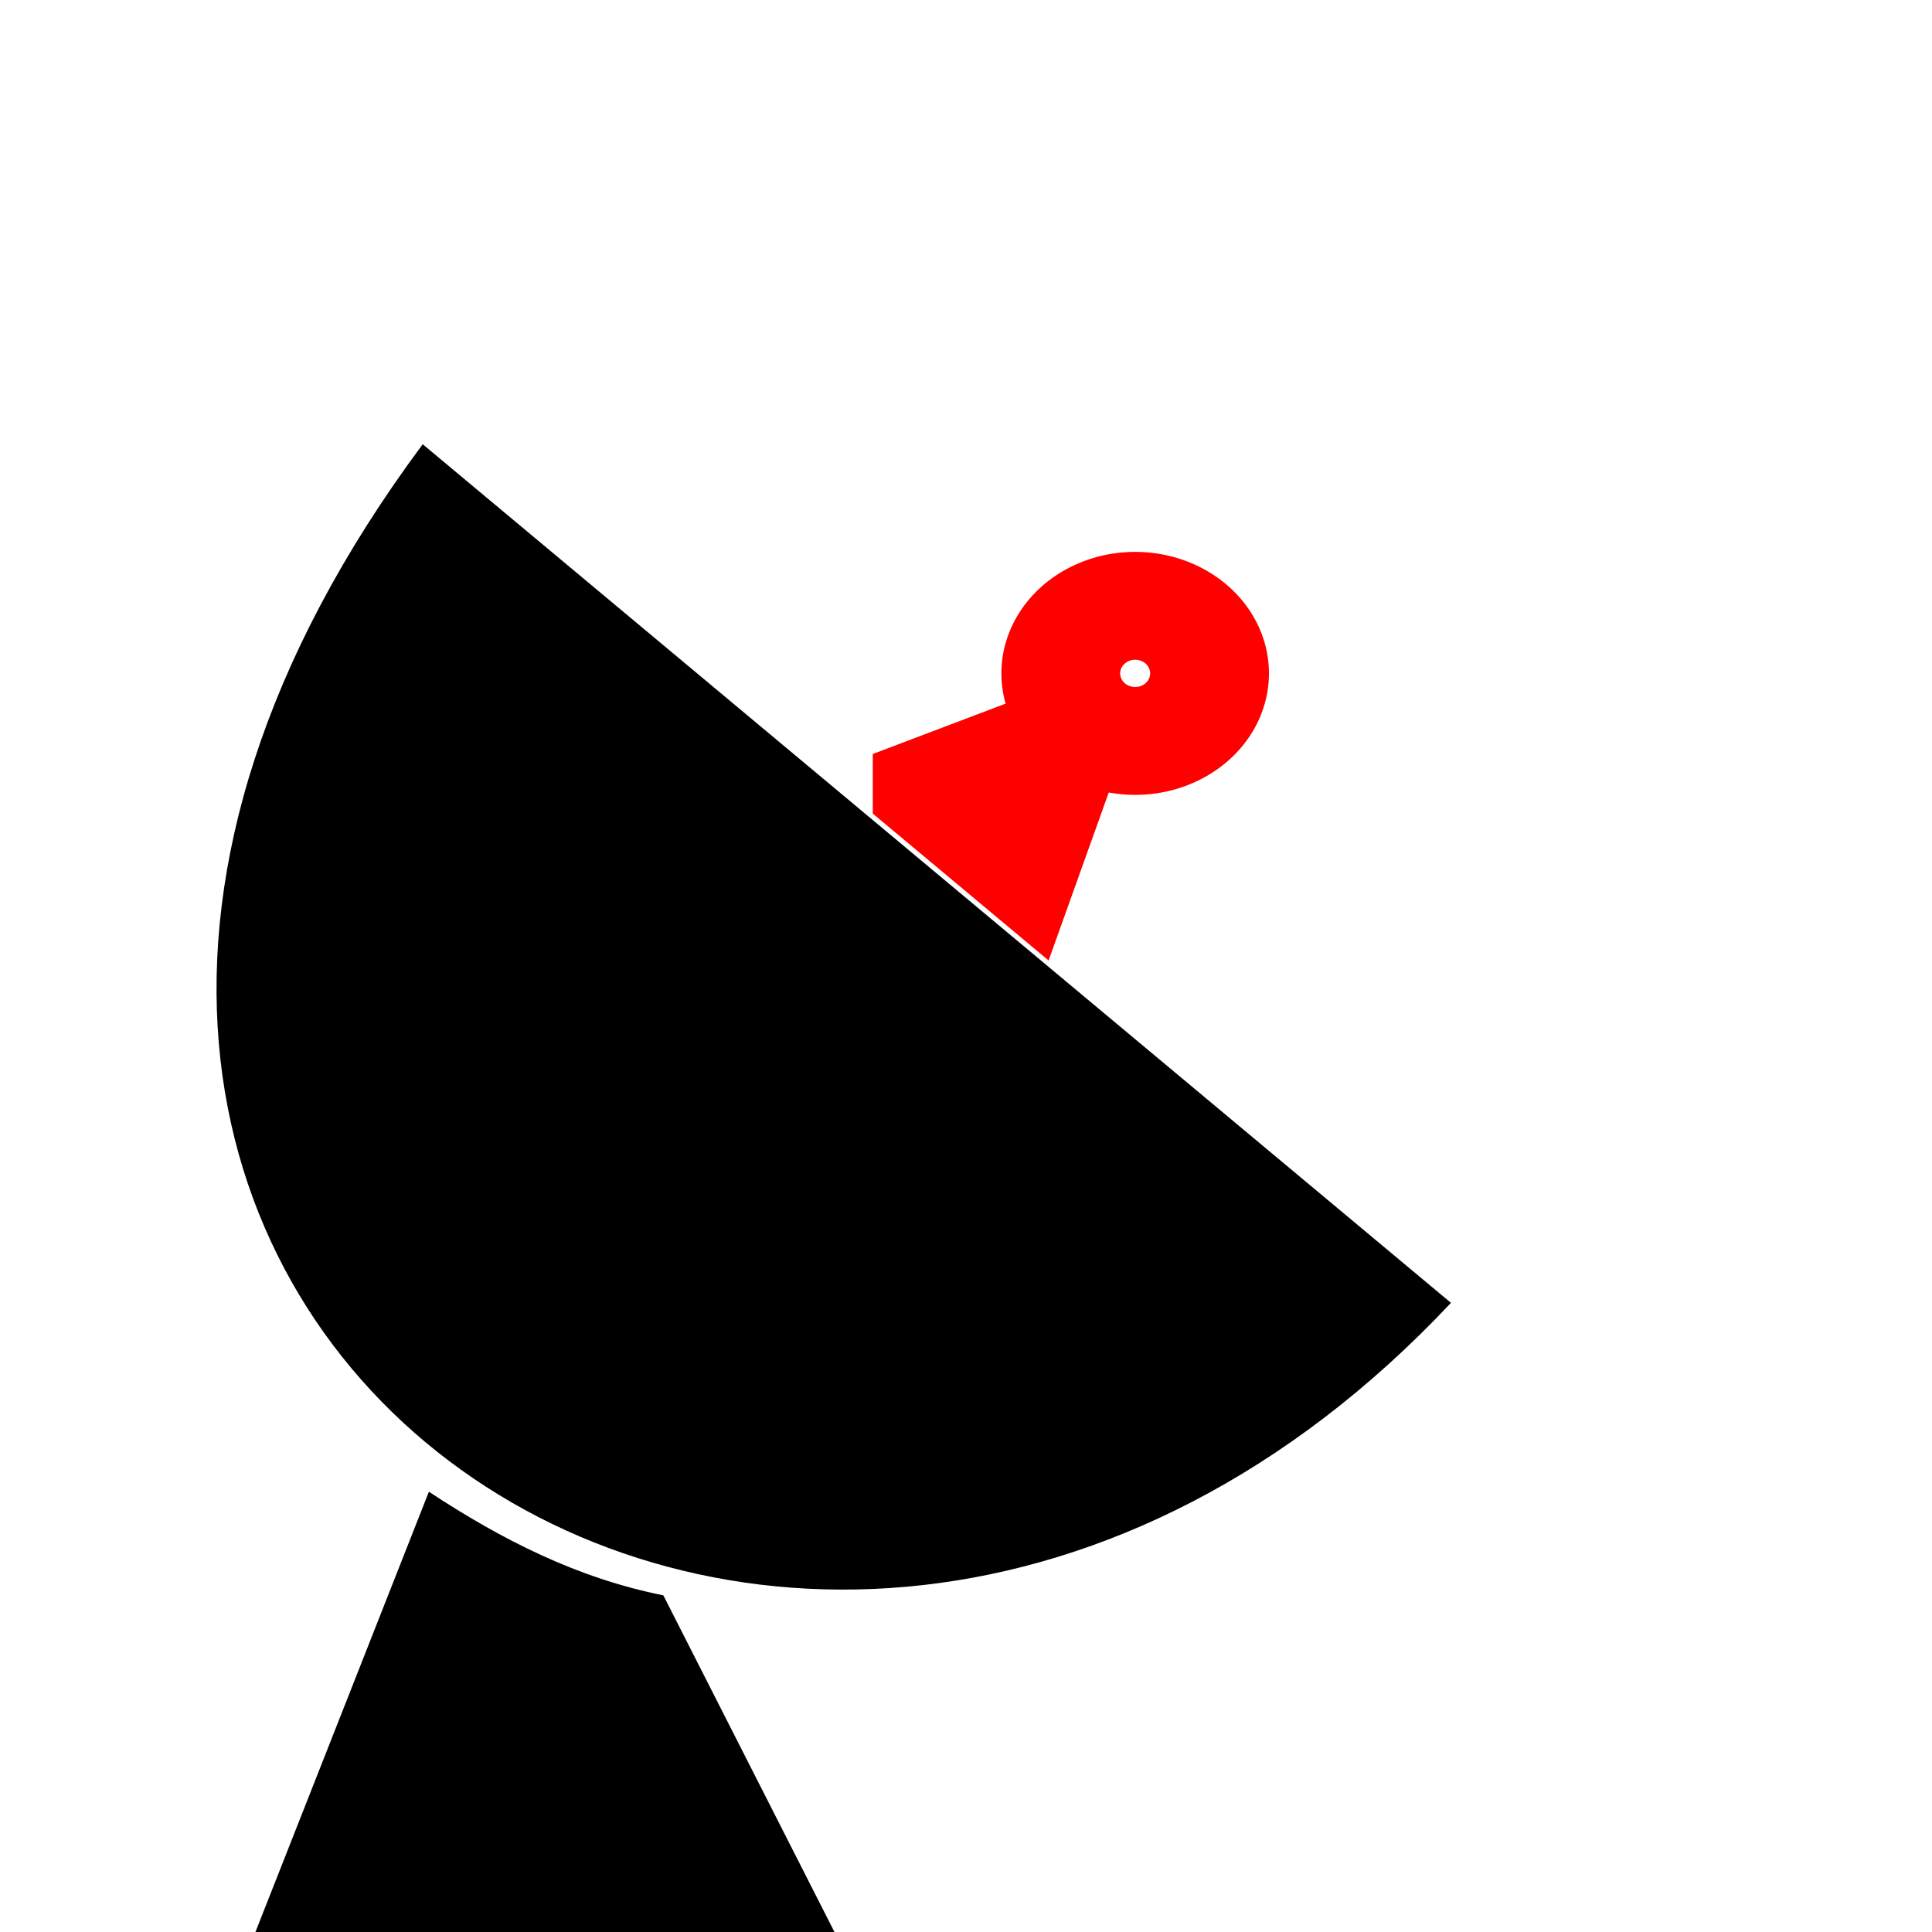 <?xml version="1.0" encoding="UTF-8" standalone="no"?>
<!-- Generator: Adobe Illustrator 15.0.0, SVG Export Plug-In . SVG Version: 6.00 Build 0)  -->

<svg
   xmlns:dc="http://purl.org/dc/elements/1.1/"
   xmlns:cc="http://creativecommons.org/ns#"
   xmlns:rdf="http://www.w3.org/1999/02/22-rdf-syntax-ns#"
   xmlns:svg="http://www.w3.org/2000/svg"
   xmlns="http://www.w3.org/2000/svg"
   xmlns:sodipodi="http://sodipodi.sourceforge.net/DTD/sodipodi-0.dtd"
   xmlns:inkscape="http://www.inkscape.org/namespaces/inkscape"
   sodipodi:docname="gps-off.svg"
   onload="var src; if (document.documentURI) src = document.documentURI; else if (this.getSrc) src = this.getSrc(); else src = document.location.href + ''; try {parent.preload.load(src);}catch(e) {}"
   inkscape:version="0.48.3.1 r9886"
   xml:space="preserve"
   enable-background="new 0 0 512 512"
   viewBox="0 0 512 512"
   height="512px"
   width="512px"
   y="0px"
   x="0px"
   id="Layer_1"
   version="1.1"><defs
   id="defs234"><filter
     id="filter24570"
     inkscape:label="Invert"
     x="0"
     y="0"
     width="1"
     height="1"
     inkscape:menu="Color"
     inkscape:menu-tooltip="Invert colors"
     color-interpolation-filters="sRGB"><feColorMatrix
       id="feColorMatrix24572"
       type="saturate"
       values="1"
       result="fbSourceGraphic" /><feColorMatrix
       id="feColorMatrix24574"
       in="fbSourceGraphic"
       values="-1 0 0 0 1 0 -1 0 0 1 0 0 -1 0 1 0 0 0 1 0 "
       result="fbSourceGraphic" /><feColorMatrix
       result="fbSourceGraphicAlpha"
       in="fbSourceGraphic"
       values="0 0 0 -1 0 0 0 0 -1 0 0 0 0 -1 0 0 0 0 1 0"
       id="feColorMatrix25319" /><feColorMatrix
       id="feColorMatrix25321"
       type="saturate"
       values="1"
       result="fbSourceGraphic"
       in="fbSourceGraphic" /><feColorMatrix
       id="feColorMatrix25323"
       in="fbSourceGraphic"
       values="-1 0 0 0 1 0 -1 0 0 1 0 0 -1 0 1 0 0 0 1 0 "
       result="fbSourceGraphic" /><feColorMatrix
       result="fbSourceGraphicAlpha"
       in="fbSourceGraphic"
       values="0 0 0 -1 0 0 0 0 -1 0 0 0 0 -1 0 0 0 0 1 0"
       id="feColorMatrix25325" /><feColorMatrix
       id="feColorMatrix25327"
       type="saturate"
       values="1"
       result="fbSourceGraphic"
       in="fbSourceGraphic" /><feColorMatrix
       id="feColorMatrix25329"
       in="fbSourceGraphic"
       values="-1 0 0 0 1 0 -1 0 0 1 0 0 -1 0 1 0 0 0 1 0 "
       result="fbSourceGraphic" /><feColorMatrix
       result="fbSourceGraphicAlpha"
       in="fbSourceGraphic"
       values="0 0 0 -1 0 0 0 0 -1 0 0 0 0 -1 0 0 0 0 1 0"
       id="feColorMatrix25331" /><feColorMatrix
       id="feColorMatrix25333"
       type="saturate"
       values="1"
       result="fbSourceGraphic"
       in="fbSourceGraphic" /><feColorMatrix
       id="feColorMatrix25335"
       in="fbSourceGraphic"
       values="-1 0 0 0 1 0 -1 0 0 1 0 0 -1 0 1 0 0 0 1 0 "
       result="fbSourceGraphic" /><feColorMatrix
       result="fbSourceGraphicAlpha"
       in="fbSourceGraphic"
       values="0 0 0 -1 0 0 0 0 -1 0 0 0 0 -1 0 0 0 0 1 0"
       id="feColorMatrix25337" /><feColorMatrix
       id="feColorMatrix25339"
       type="saturate"
       values="1"
       result="fbSourceGraphic"
       in="fbSourceGraphic" /><feColorMatrix
       id="feColorMatrix25341"
       in="fbSourceGraphic"
       values="-1 0 0 0 1 0 -1 0 0 1 0 0 -1 0 1 0 0 0 1 0 "
       result="fbSourceGraphic" /><feColorMatrix
       result="fbSourceGraphicAlpha"
       in="fbSourceGraphic"
       values="0 0 0 -1 0 0 0 0 -1 0 0 0 0 -1 0 0 0 0 1 0"
       id="feColorMatrix25343" /><feColorMatrix
       id="feColorMatrix25345"
       type="saturate"
       values="1"
       result="fbSourceGraphic"
       in="fbSourceGraphic" /><feColorMatrix
       id="feColorMatrix25347"
       in="fbSourceGraphic"
       values="-1 0 0 0 1 0 -1 0 0 1 0 0 -1 0 1 0 0 0 1 0 "
       result="fbSourceGraphic" /><feColorMatrix
       result="fbSourceGraphicAlpha"
       in="fbSourceGraphic"
       values="0 0 0 -1 0 0 0 0 -1 0 0 0 0 -1 0 0 0 0 1 0"
       id="feColorMatrix25349" /><feColorMatrix
       id="feColorMatrix25351"
       type="saturate"
       values="1"
       result="fbSourceGraphic"
       in="fbSourceGraphic" /><feColorMatrix
       id="feColorMatrix25353"
       in="fbSourceGraphic"
       values="-1 0 0 0 1 0 -1 0 0 1 0 0 -1 0 1 0 0 0 1 0 "
       result="fbSourceGraphic" /><feColorMatrix
       result="fbSourceGraphicAlpha"
       in="fbSourceGraphic"
       values="0 0 0 -1 0 0 0 0 -1 0 0 0 0 -1 0 0 0 0 1 0"
       id="feColorMatrix25355" /><feColorMatrix
       id="feColorMatrix25357"
       type="saturate"
       values="1"
       result="fbSourceGraphic"
       in="fbSourceGraphic" /><feColorMatrix
       id="feColorMatrix25359"
       in="fbSourceGraphic"
       values="-1 0 0 0 1 0 -1 0 0 1 0 0 -1 0 1 0 0 0 1 0 " /></filter></defs><sodipodi:namedview
   pagecolor="#ffffff"
   bordercolor="#666666"
   borderopacity="1"
   objecttolerance="10"
   gridtolerance="10"
   guidetolerance="10"
   inkscape:pageopacity="0"
   inkscape:pageshadow="2"
   inkscape:window-width="1193"
   inkscape:window-height="722"
   id="namedview232"
   showgrid="false"
   inkscape:zoom="0.56835938"
   inkscape:cx="-0.87972289"
   inkscape:cy="240.16495"
   inkscape:window-x="53"
   inkscape:window-y="24"
   inkscape:window-maximized="0"
   inkscape:current-layer="Layer_1" />


<path
   style="fill:#000000;fill-opacity:1;fill-rule:evenodd;stroke:none;filter:url(#filter24570)"
   d="m 479.347,-1507.519 -55.397,0 16.668,-56.623 c 6.914,6.095 14.074,10.964 22.214,13.138 l 16.515,43.484 z"
   id="path101559"
   sodipodi:nodetypes="ccccc"
   inkscape:connector-curvature="0"
   transform="matrix(2.797,0,0,2.09,-1118.749,3664.379)" /><path
   style="fill:#000000;fill-opacity:1;fill-rule:evenodd;stroke:none;filter:url(#filter24570)"
   d="m 444.54,-1659.492 c 29.578,26.963 59.155,53.926 88.733,80.889 -56.541,65.692 -144.457,0.98 -88.733,-80.889 z"
   id="path101561"
   sodipodi:nodetypes="ccc"
   inkscape:connector-curvature="0"
   transform="matrix(3.071,0,0,2.813,-1253.162,4785.88)" /><path
   style="fill:#ff0000;fill-opacity:1;fill-rule:evenodd;stroke:#ff0000;stroke-width:9.3;stroke-miterlimit:4;stroke-dasharray:none;filter:url(#filter24570)"
   d="m 488.661,-1627.632 10.422,-4.353 -3.489,10.731 -6.933,-6.378 z"
   id="path101563"
   sodipodi:nodetypes="cccc"
   inkscape:connector-curvature="0"
   transform="matrix(3.385,0,0,3.074,-1407.084,5212.677)" /><path
   sodipodi:type="arc"
   style="fill:#ffffff;fill-opacity:1;fill-rule:evenodd;stroke:#ff0000;stroke-width:3.831;stroke-miterlimit:4;stroke-dasharray:none;filter:url(#filter24570)"
   id="path101565"
   sodipodi:cx="472.37259"
   sodipodi:cy="-2942.781"
   sodipodi:rx="2.3991122"
   sodipodi:ry="2.3991122"
   d="m 474.772,-2942.781 a 2.399,2.399 0 1 1 -4.798,0 2.399,2.399 0 1 1 4.798,0 z"
   transform="matrix(8.217,0,0,7.462,-3580.657,22137.486)" /></svg>